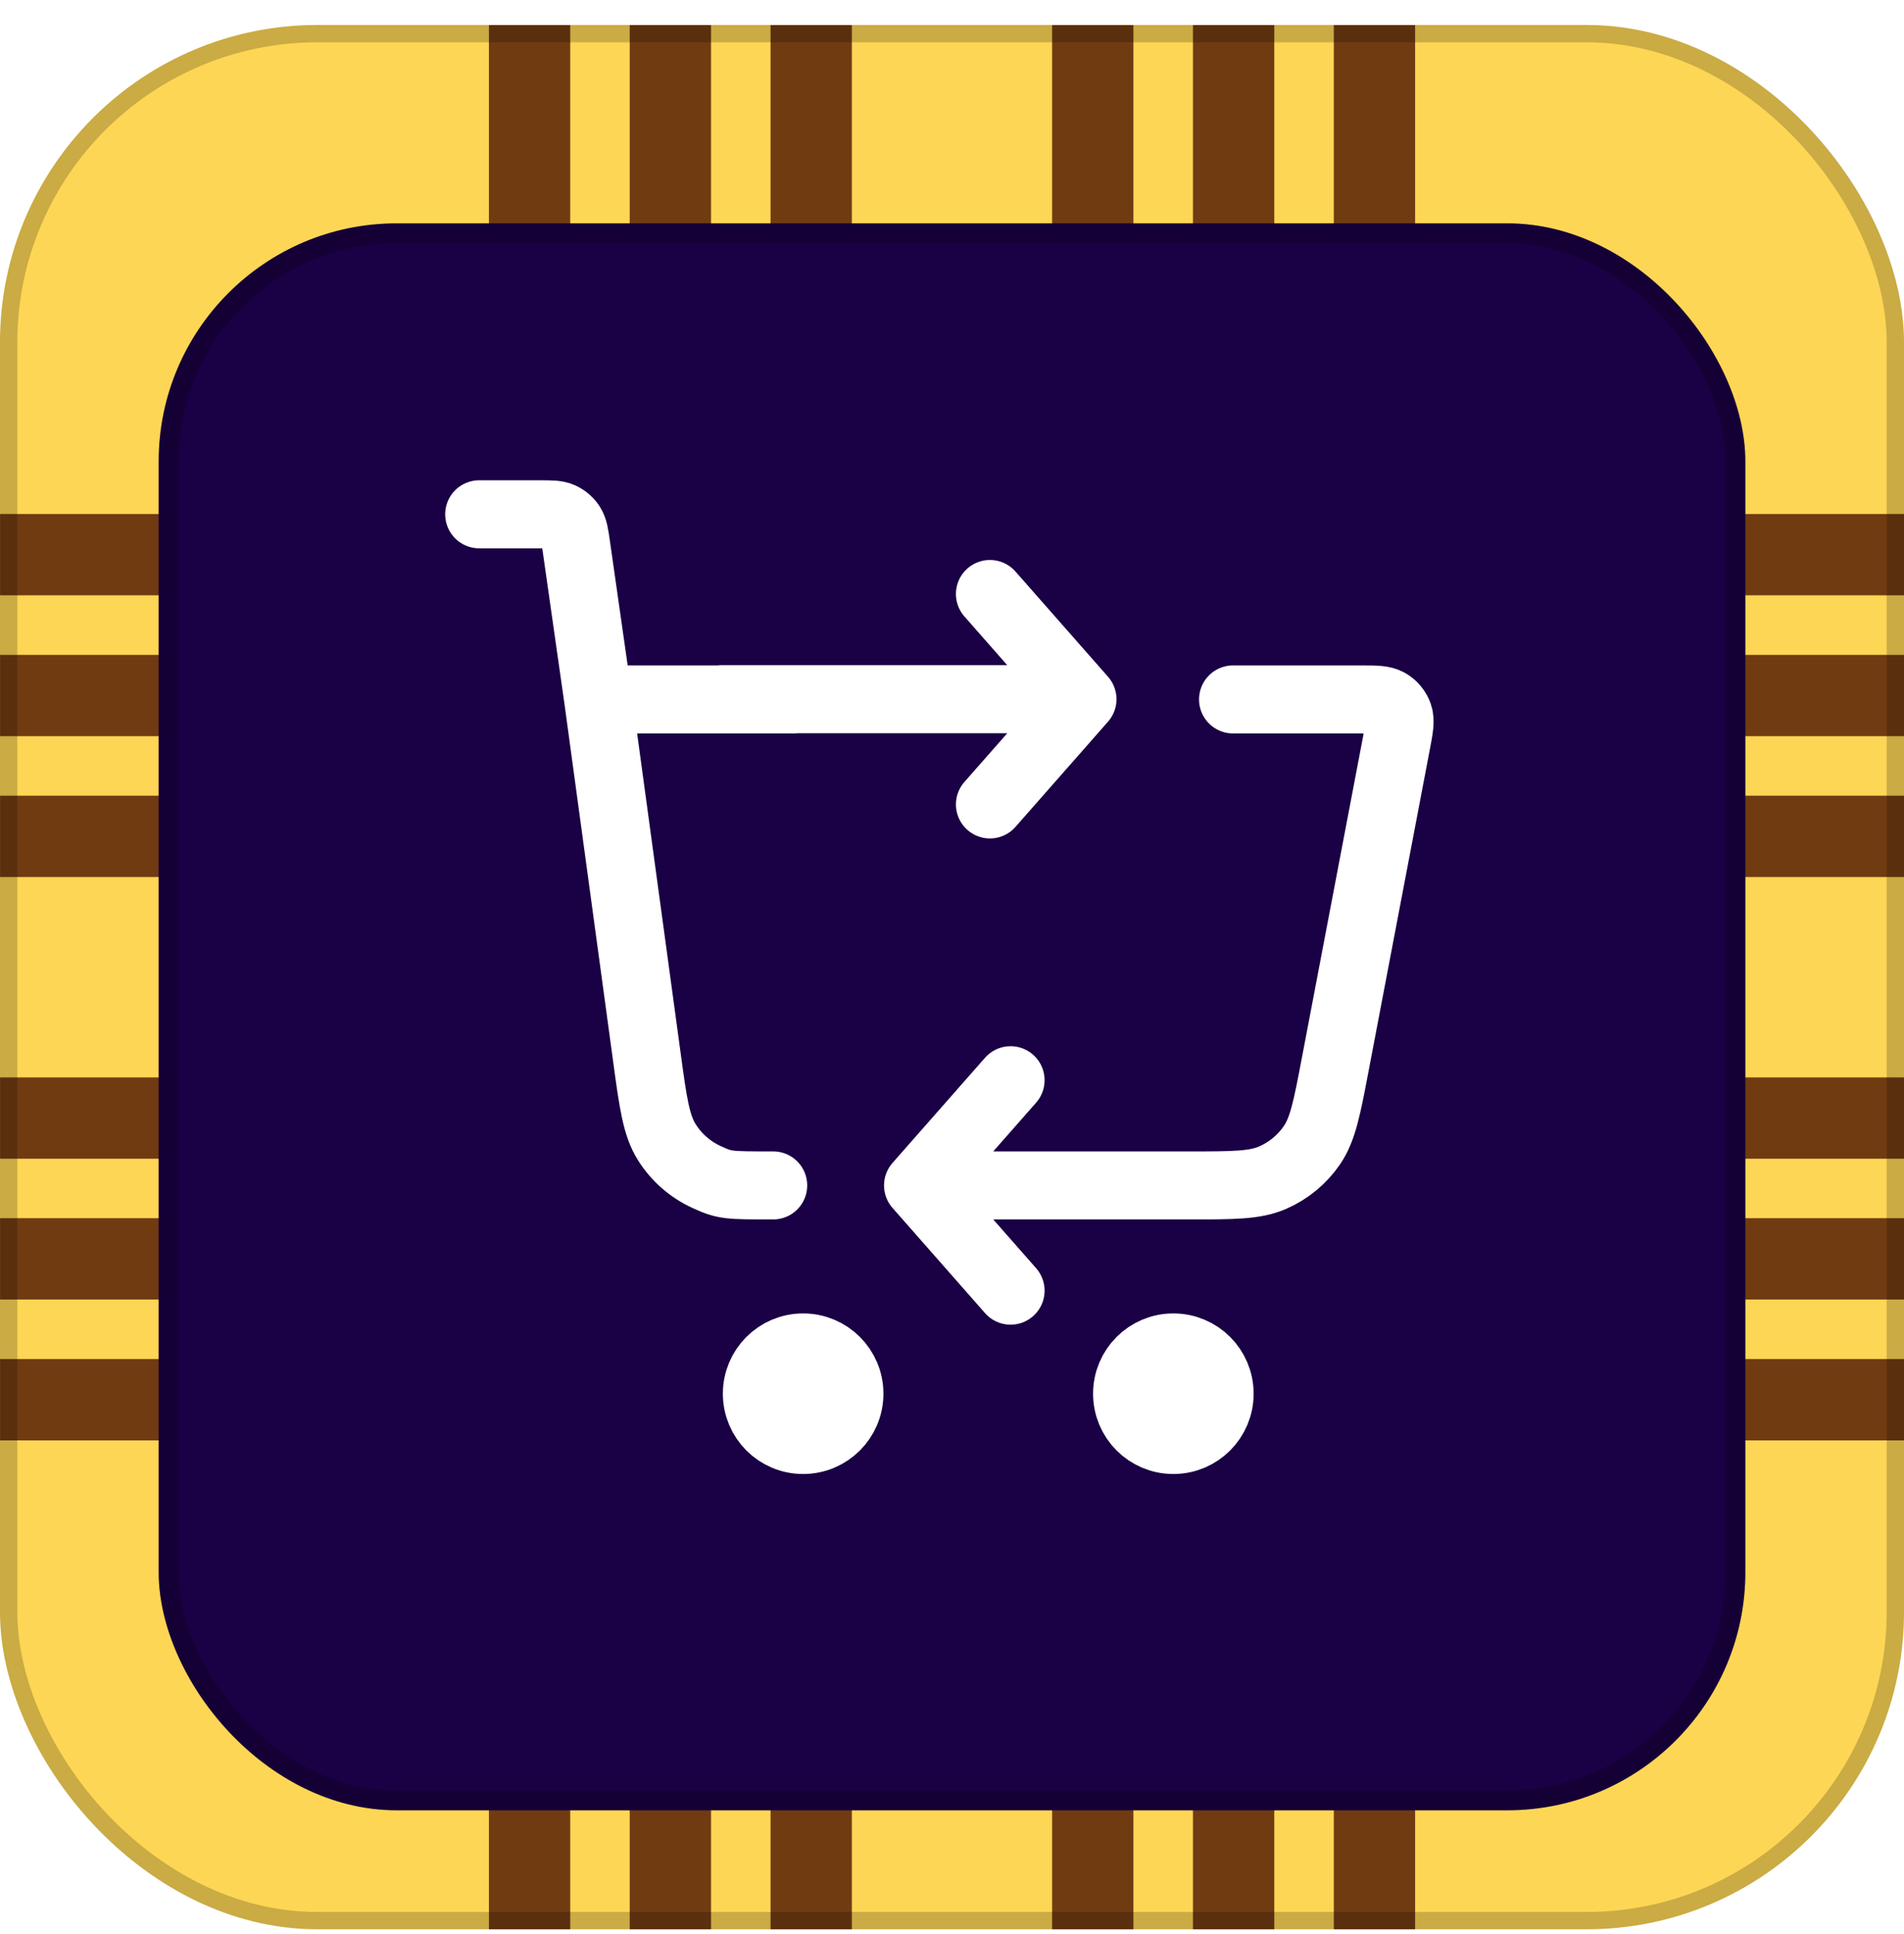 <svg width="64" height="65" viewBox="0 0 64 65" fill="none" xmlns="http://www.w3.org/2000/svg">
<g clip-path="url(#clip0_215_18290)">
<rect y="0.84" width="64" height="64" rx="10.667" fill="#FDD655"/>
<rect x="42.833" y="0.843" width="63.998" height="2.733" transform="rotate(90 42.833 0.843)" fill="#713B12"/>
<rect x="47.567" y="0.843" width="63.998" height="2.733" transform="rotate(90 47.567 0.843)" fill="#713B12"/>
<rect x="38.098" y="0.843" width="63.998" height="2.733" transform="rotate(90 38.098 0.843)" fill="#713B12"/>
<rect x="28.634" y="0.843" width="63.998" height="2.733" transform="rotate(90 28.634 0.843)" fill="#713B12"/>
<rect x="23.9" y="0.843" width="63.998" height="2.733" transform="rotate(90 23.9 0.843)" fill="#713B12"/>
<rect x="19.167" y="0.843" width="63.998" height="2.733" transform="rotate(90 19.167 0.843)" fill="#713B12"/>
<rect x="64" y="43.675" width="63.998" height="2.733" transform="rotate(-180 64 43.675)" fill="#713B12"/>
<rect x="64" y="48.409" width="63.998" height="2.733" transform="rotate(-180 64 48.409)" fill="#713B12"/>
<rect x="64" y="38.943" width="63.998" height="2.733" transform="rotate(-180 64 38.943)" fill="#713B12"/>
<rect x="64" y="29.475" width="63.998" height="2.733" transform="rotate(-180 64 29.475)" fill="#713B12"/>
<rect x="64" y="24.742" width="63.998" height="2.733" transform="rotate(-180 64 24.742)" fill="#713B12"/>
<rect x="64" y="20.008" width="63.998" height="2.733" transform="rotate(-180 64 20.008)" fill="#713B12"/>
<g filter="url(#filter0_di_215_18290)">
<rect x="5.334" y="6.174" width="53.333" height="53.334" rx="8" fill="#1A0044"/>
<rect x="5.665" y="6.505" width="52.67" height="52.67" rx="7.669" stroke="black" stroke-opacity="0.2" stroke-width="0.663"/>
</g>
<path d="M40.996 46.84C40.996 47.699 40.3 48.396 39.441 48.396C38.581 48.396 37.885 47.699 37.885 46.84C37.885 45.981 38.581 45.285 39.441 45.285C40.3 45.285 40.996 45.981 40.996 46.84Z" fill="white"/>
<path d="M28.552 46.84C28.552 47.699 27.855 48.396 26.996 48.396C26.137 48.396 25.441 47.699 25.441 46.84C25.441 45.981 26.137 45.285 26.996 45.285C27.855 45.285 28.552 45.981 28.552 46.84Z" fill="white"/>
<path d="M16.107 17.285H18.139C18.522 17.285 18.713 17.285 18.867 17.355C19.003 17.417 19.118 17.517 19.198 17.642C19.29 17.785 19.317 17.974 19.371 18.353L20.107 23.507M25.99 39.84C24.45 39.84 24.365 39.84 23.747 39.556C23.202 39.306 22.741 38.903 22.42 38.397C22.055 37.823 21.951 37.059 21.744 35.533L20.107 23.507M39.988 39.84C41.454 39.84 42.187 39.84 42.786 39.576C43.315 39.344 43.768 38.969 44.095 38.493C44.466 37.954 44.604 37.234 44.878 35.794L46.937 24.984C47.033 24.477 47.082 24.224 47.012 24.026C46.95 23.852 46.829 23.705 46.67 23.613C46.489 23.507 46.23 23.507 45.714 23.507H41.447M20.107 23.507H26.676M40.66 39.84L30.858 39.84M30.858 39.84L33.969 36.304M30.858 39.84L33.969 43.377M24.252 23.499L36.386 23.499M36.386 23.499L33.275 19.963M36.386 23.499L33.275 27.036M28.552 46.84C28.552 47.699 27.855 48.396 26.996 48.396C26.137 48.396 25.441 47.699 25.441 46.84C25.441 45.981 26.137 45.285 26.996 45.285C27.855 45.285 28.552 45.981 28.552 46.84ZM40.996 46.84C40.996 47.699 40.3 48.396 39.441 48.396C38.581 48.396 37.885 47.699 37.885 46.84C37.885 45.981 38.581 45.285 39.441 45.285C40.3 45.285 40.996 45.981 40.996 46.84Z" stroke="white" stroke-width="2.286" stroke-linecap="round" stroke-linejoin="round"/>
</g>
<rect x="0.291" y="1.131" width="63.418" height="63.418" rx="10.376" stroke="black" stroke-opacity="0.2" stroke-width="0.582"/>
<defs>
<filter id="filter0_di_215_18290" x="0.001" y="2.174" width="64" height="64" filterUnits="userSpaceOnUse" color-interpolation-filters="sRGB">
<feFlood flood-opacity="0" result="BackgroundImageFix"/>
<feColorMatrix in="SourceAlpha" type="matrix" values="0 0 0 0 0 0 0 0 0 0 0 0 0 0 0 0 0 0 127 0" result="hardAlpha"/>
<feOffset dy="1.333"/>
<feGaussianBlur stdDeviation="2.667"/>
<feComposite in2="hardAlpha" operator="out"/>
<feColorMatrix type="matrix" values="0 0 0 0 0 0 0 0 0 0 0 0 0 0 0 0 0 0 0.25 0"/>
<feBlend mode="normal" in2="BackgroundImageFix" result="effect1_dropShadow_215_18290"/>
<feBlend mode="normal" in="SourceGraphic" in2="effect1_dropShadow_215_18290" result="shape"/>
<feColorMatrix in="SourceAlpha" type="matrix" values="0 0 0 0 0 0 0 0 0 0 0 0 0 0 0 0 0 0 127 0" result="hardAlpha"/>
<feOffset/>
<feGaussianBlur stdDeviation="1.326"/>
<feComposite in2="hardAlpha" operator="arithmetic" k2="-1" k3="1"/>
<feColorMatrix type="matrix" values="0 0 0 0 0 0 0 0 0 0 0 0 0 0 0 0 0 0 0.25 0"/>
<feBlend mode="normal" in2="shape" result="effect2_innerShadow_215_18290"/>
</filter>
<clipPath id="clip0_215_18290">
<rect y="0.84" width="64" height="64" rx="10.667" fill="white"/>
</clipPath>
</defs>
</svg>
